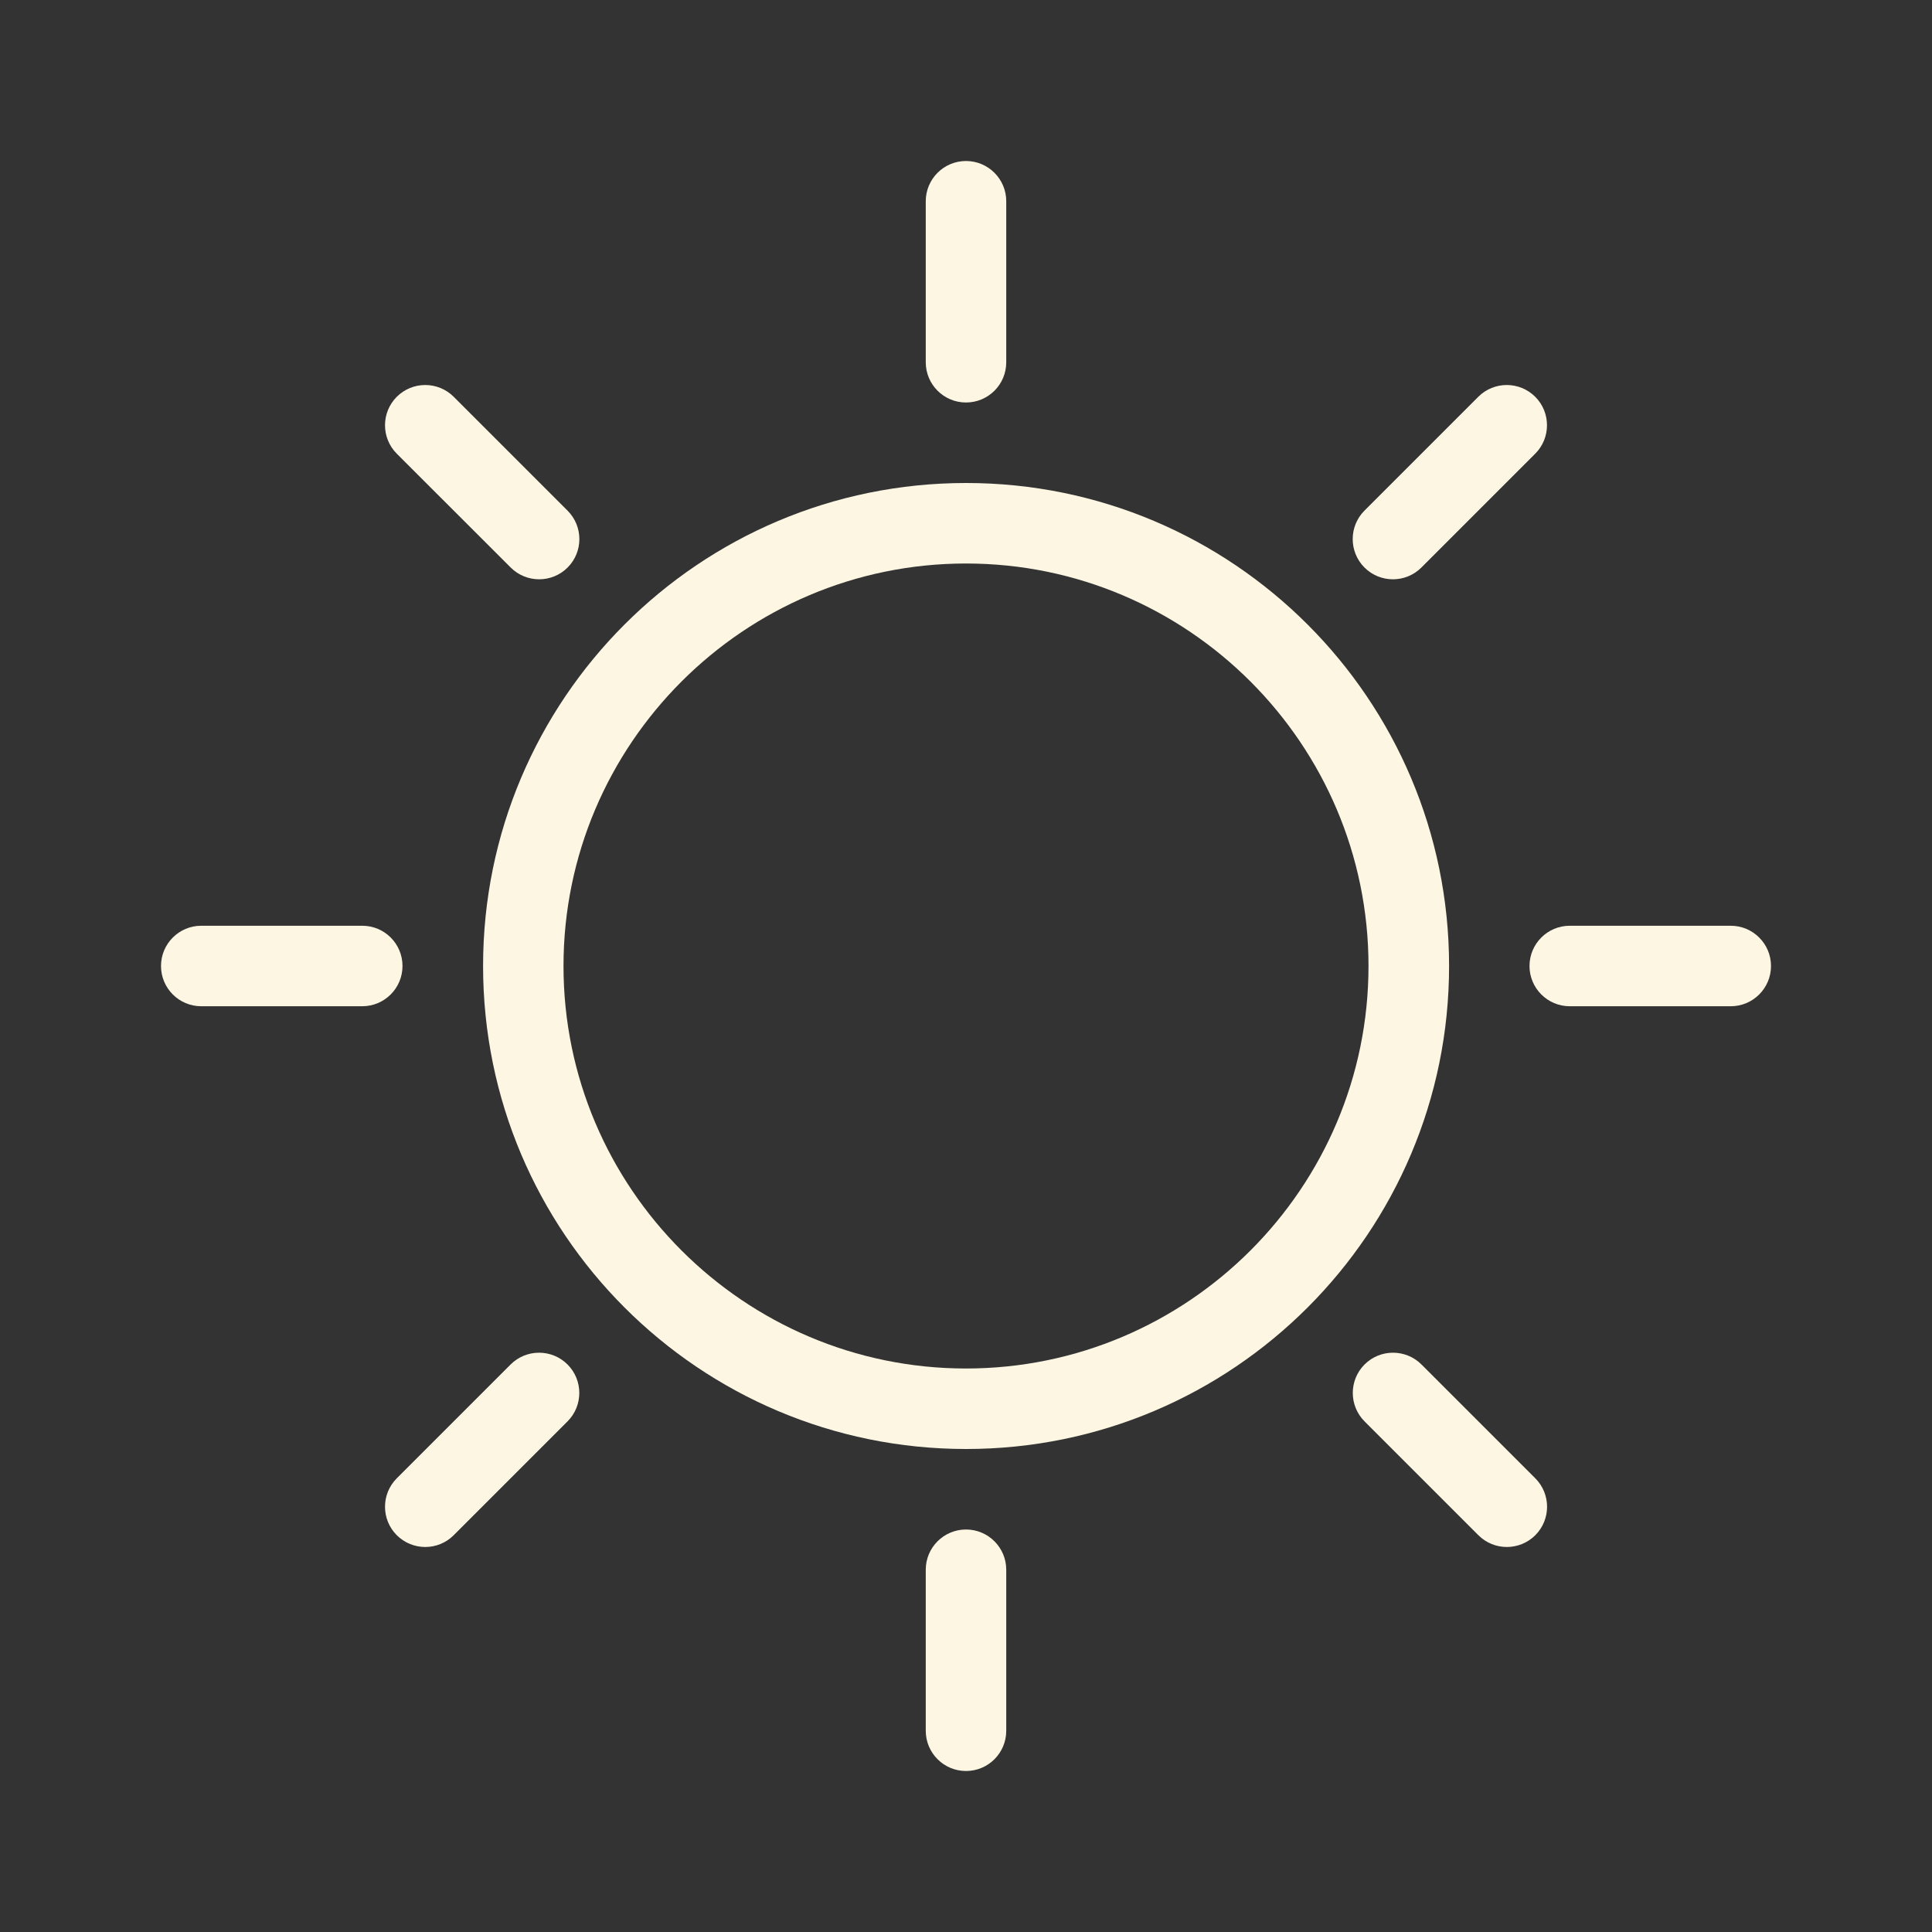 <?xml version="1.0" encoding="utf-8"?>
<!-- Generator: Adobe Illustrator 24.1.2, SVG Export Plug-In . SVG Version: 6.00 Build 0)  -->
<svg version="1.1" id="clear_x5F_day" xmlns="http://www.w3.org/2000/svg" xmlns:xlink="http://www.w3.org/1999/xlink" x="0px"
	 y="0px" viewBox="0 0 24 24" enable-background="new 0 0 24 24" xml:space="preserve">
<rect x="0" y="0" width="24" height="24" fill="#333333" stroke="none"/>
<g>
	<rect fill="none" width="24" height="24"/>
	<path fill="#FDF6E3" fill-rule="evenodd" clip-rule="evenodd" d="M12.001,6c-3.314,0-6,2.687-6,6s2.686,6,6,6c3.313,0,6-2.687,6-6
		S15.313,6,12.001,6z M12,17c-2.757,0-5-2.243-5-5s2.243-5,5-5s5,2.243,5,5S14.757,17,12,17z"/>
	<path fill="#FDF6E3" fill-rule="evenodd" clip-rule="evenodd" d="M12,5L12,5c-0.276,0-0.5-0.224-0.5-0.5v-2
		c0-0.276,0.224-0.5,0.5-0.5h0c0.276,0,0.5,0.224,0.5,0.5v2C12.5,4.776,12.277,5,12,5z"/>
	<path fill="#FDF6E3" fill-rule="evenodd" clip-rule="evenodd" d="M12,22L12,22c-0.276,0-0.5-0.224-0.5-0.5v-2
		c0-0.276,0.224-0.5,0.5-0.5h0c0.276,0,0.5,0.224,0.5,0.5v2C12.5,21.776,12.277,22,12,22z"/>
	<path fill="#FDF6E3" fill-rule="evenodd" clip-rule="evenodd" d="M5,12L5,12c0,0.276-0.224,0.5-0.5,0.5h-2
		c-0.276,0-0.5-0.224-0.5-0.5v0c0-0.276,0.224-0.5,0.5-0.5h2C4.777,11.5,5,11.724,5,12z"/>
	<path fill="#FDF6E3" fill-rule="evenodd" clip-rule="evenodd" d="M22,12L22,12c0,0.276-0.224,0.5-0.5,0.5h-2
		c-0.276,0-0.5-0.224-0.5-0.5v0c0-0.276,0.224-0.5,0.5-0.5h2C21.776,11.5,22,11.724,22,12z"/>
	<path fill="#FDF6E3" fill-rule="evenodd" clip-rule="evenodd" d="M16.95,7.05L16.95,7.05c-0.195-0.195-0.195-0.512,0-0.707
		l1.414-1.414c0.195-0.195,0.512-0.195,0.707,0v0c0.195,0.195,0.195,0.512,0,0.707l-1.414,1.414
		C17.462,7.245,17.145,7.245,16.95,7.05z"/>
	<path fill="#FDF6E3" fill-rule="evenodd" clip-rule="evenodd" d="M4.929,19.071L4.929,19.071c-0.195-0.195-0.195-0.512,0-0.707
		l1.414-1.414c0.195-0.195,0.512-0.195,0.707,0h0c0.195,0.195,0.195,0.512,0,0.707l-1.414,1.414
		C5.441,19.266,5.125,19.266,4.929,19.071z"/>
	<path fill="#FDF6E3" fill-rule="evenodd" clip-rule="evenodd" d="M7.051,7.05L7.051,7.05c-0.195,0.195-0.512,0.195-0.707,0
		L4.929,5.636c-0.195-0.195-0.195-0.512,0-0.707l0,0c0.195-0.195,0.512-0.195,0.707,0l1.414,1.414
		C7.246,6.538,7.246,6.855,7.051,7.05z"/>
	<path fill="#FDF6E3" fill-rule="evenodd" clip-rule="evenodd" d="M19.072,19.071L19.072,19.071c-0.195,0.195-0.512,0.195-0.707,0
		l-1.414-1.414c-0.195-0.195-0.195-0.512,0-0.707l0,0c0.195-0.195,0.512-0.195,0.707,0l1.414,1.414
		C19.267,18.559,19.267,18.876,19.072,19.071z"/>
</g>
</svg>
